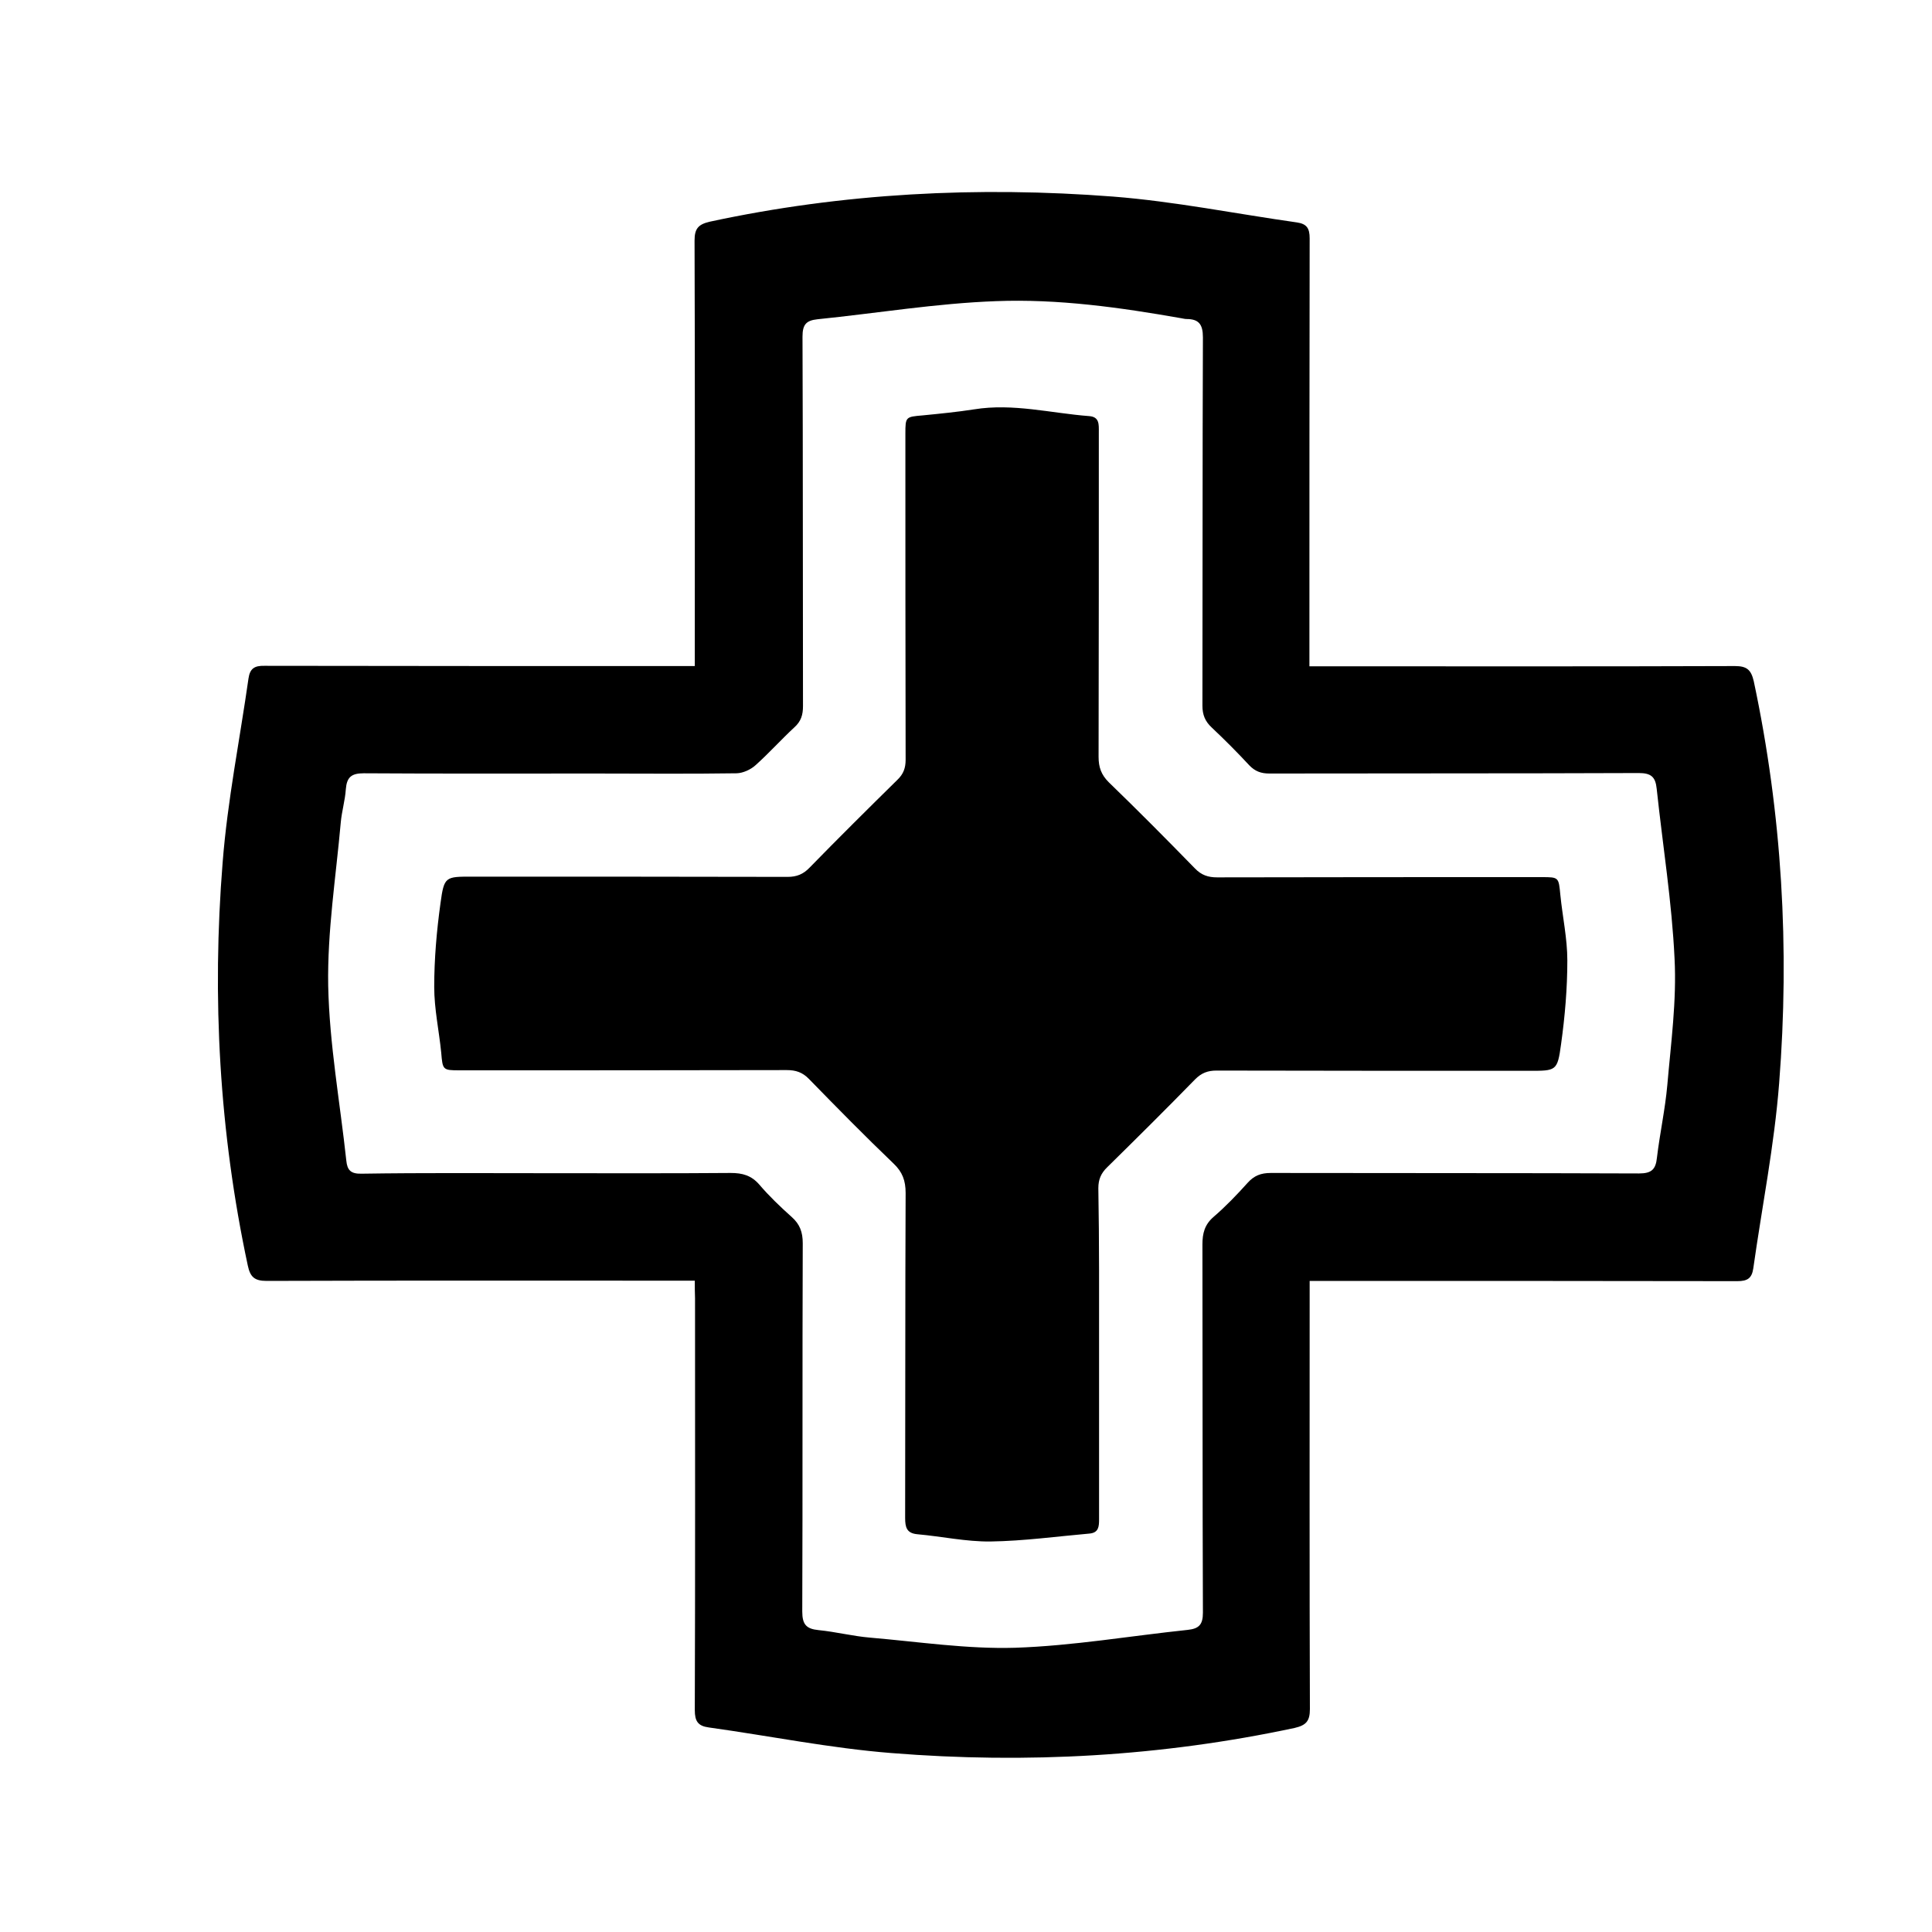 <svg xmlns="http://www.w3.org/2000/svg" xmlns:xlink="http://www.w3.org/1999/xlink" id="Layer_1" x="0" y="0" enable-background="new 0 0 800 800" version="1.1" viewBox="0 0 800 800" xml:space="preserve"><path d="M287.7,530.3c-3,0-5.1,0-7.3,0c-56.7,0-113.3-0.1-170,0.1c-5.1,0-6.8-1.7-7.8-6.4c-11.8-55.2-14.9-111-10.4-167	c2-25.5,7.1-50.8,10.7-76.1c0.6-4.1,2.5-5.3,6.6-5.2c57,0.1,114,0.1,171,0.1c2.1,0,4.3,0,7.2,0c0-2.6,0-4.7,0-6.7	c0-56.5,0.1-113-0.1-169.5c0-5,1.6-6.7,6.3-7.8c55.2-11.9,111-14.7,167-10.4c25.5,2,50.7,7.1,76.1,10.7c4.1,0.6,5.3,2.4,5.3,6.6	c-0.1,56.7-0.1,113.3-0.1,170c0,2.1,0,4.3,0,7.2c2.6,0,4.6,0,6.7,0c56.5,0,113,0.1,169.5-0.1c5,0,6.7,1.6,7.8,6.3	c11.7,55,14.9,110.6,10.5,166.5c-2,25.7-7.1,51.1-10.7,76.6c-0.6,4.1-2.4,5.3-6.6,5.3c-56.7-0.1-113.3-0.1-170-0.1	c-2.1,0-4.3,0-7.1,0c0,2.6,0,4.7,0,6.8c0,56.8-0.1,113.6,0.1,170.5c0,5-1.6,6.7-6.3,7.8c-55.2,11.8-111,14.9-167,10.4	c-25.3-2-50.4-7.1-75.6-10.6c-4.5-0.6-5.8-2.6-5.8-7.2c0.2-56.8,0.1-113.6,0.1-170.5C287.7,535.3,287.7,533.1,287.7,530.3z M227.1,485.8c25.2,0,50.3,0.1,75.5-0.1c4.8,0,8.5,1,11.8,4.8c4.1,4.8,8.7,9.2,13.4,13.4c3.4,3,4.6,6.3,4.6,10.9	c-0.2,50.8,0,101.6-0.2,152.5c0,5.4,1.7,7.2,6.8,7.7c7.1,0.7,14.1,2.5,21.2,3.1c20,1.7,40.2,4.8,60.2,4.2	c23.9-0.8,47.6-4.9,71.4-7.4c4.6-0.5,6.3-2.1,6.3-7.1c-0.2-50.8-0.1-101.6-0.2-152.5c0-4.6,0.9-8.2,4.6-11.4	c5-4.3,9.7-9.2,14.1-14.1c2.7-3,5.5-4.1,9.6-4.1c50.8,0.1,101.6,0,152.5,0.2c5.2,0,6.9-1.7,7.4-6.5c1.2-10.1,3.4-20,4.3-30.1	c1.5-17.4,3.9-34.9,3-52.3c-1.1-23.5-4.9-46.9-7.4-70.4c-0.5-4.9-2.3-6.5-7.4-6.5c-51,0.2-102,0.1-153,0.2c-3.4,0-5.9-0.9-8.3-3.4	c-5-5.4-10.2-10.6-15.5-15.6c-2.8-2.6-3.9-5.3-3.9-9.1c0.1-50.8,0-101.6,0.2-152.5c0-5.4-1.7-7.6-6.8-7.6c-0.7,0-1.3-0.2-2-0.3	c-25.5-4.5-51.2-8.1-76.9-7.1c-24.7,0.9-49.3,5-73.9,7.5c-4.7,0.5-6.2,2.2-6.2,7.2c0.2,51,0.1,102,0.2,153c0,3.6-0.8,6.3-3.6,8.8	c-5.5,5.1-10.5,10.7-16.1,15.7c-2,1.8-5.1,3.2-7.7,3.3c-19.7,0.3-39.3,0.1-59,0.1c-31.8,0-63.7,0.1-95.5-0.1c-5.2,0-7,1.7-7.4,6.6	c-0.3,4.6-1.7,9.2-2.1,13.8c-2,22.5-5.6,45.1-5.2,67.6c0.5,24.2,4.9,48.3,7.5,72.4c0.4,4,1.9,5.5,6.3,5.4	C175.4,485.6,201.3,485.8,227.1,485.8z"/><path d="M455.1,560.2c0,23,0,46,0,69c0,2.9-0.2,5.4-3.8,5.8c-13.7,1.2-27.4,3.1-41.2,3.3c-10.1,0.1-20.1-2.1-30.2-3	c-4.5-0.4-5.1-2.9-5.1-6.8c0.1-44.8,0-89.7,0.2-134.5c0-5.1-1.3-8.7-5-12.2c-11.9-11.4-23.5-23.2-35-35c-2.7-2.8-5.5-3.7-9.2-3.7	c-45.2,0.1-90.3,0.1-135.5,0.1c-7,0-7-0.2-7.6-7.3c-0.9-9.1-2.9-18.1-2.9-27.2c0-11.6,1-23.2,2.6-34.7c1.5-11.1,2-11,13.2-11	c43.5,0,87,0,130.5,0.1c3.8,0,6.5-1.1,9.1-3.8c12-12.3,24.2-24.4,36.4-36.4c2.5-2.4,3.4-4.9,3.4-8.3c-0.1-45-0.1-90-0.1-135	c0-7,0.1-7,7.2-7.6c7.1-0.7,14.2-1.4,21.3-2.5c16.1-2.6,31.8,1.6,47.6,2.8c4.3,0.3,4,3.5,4,6.6c0,44.8,0,89.7-0.1,134.5	c0,4.3,1.1,7.4,4.2,10.5c12.1,11.7,23.9,23.6,35.7,35.7c2.7,2.8,5.5,3.7,9.2,3.7c44.8-0.1,89.7-0.1,134.5-0.1c7,0,6.9,0.1,7.6,7.3	c0.9,9.1,2.9,18.1,2.9,27.2c0,11.6-1,23.2-2.6,34.7c-1.5,11.1-2,11-13.2,11c-43.2,0-86.3,0-129.5-0.1c-3.6,0-6.2,1-8.8,3.6	c-12,12.3-24.2,24.4-36.4,36.4c-2.6,2.5-3.7,5.1-3.7,8.7C455.2,514.5,455.1,537.3,455.1,560.2z"/></svg>